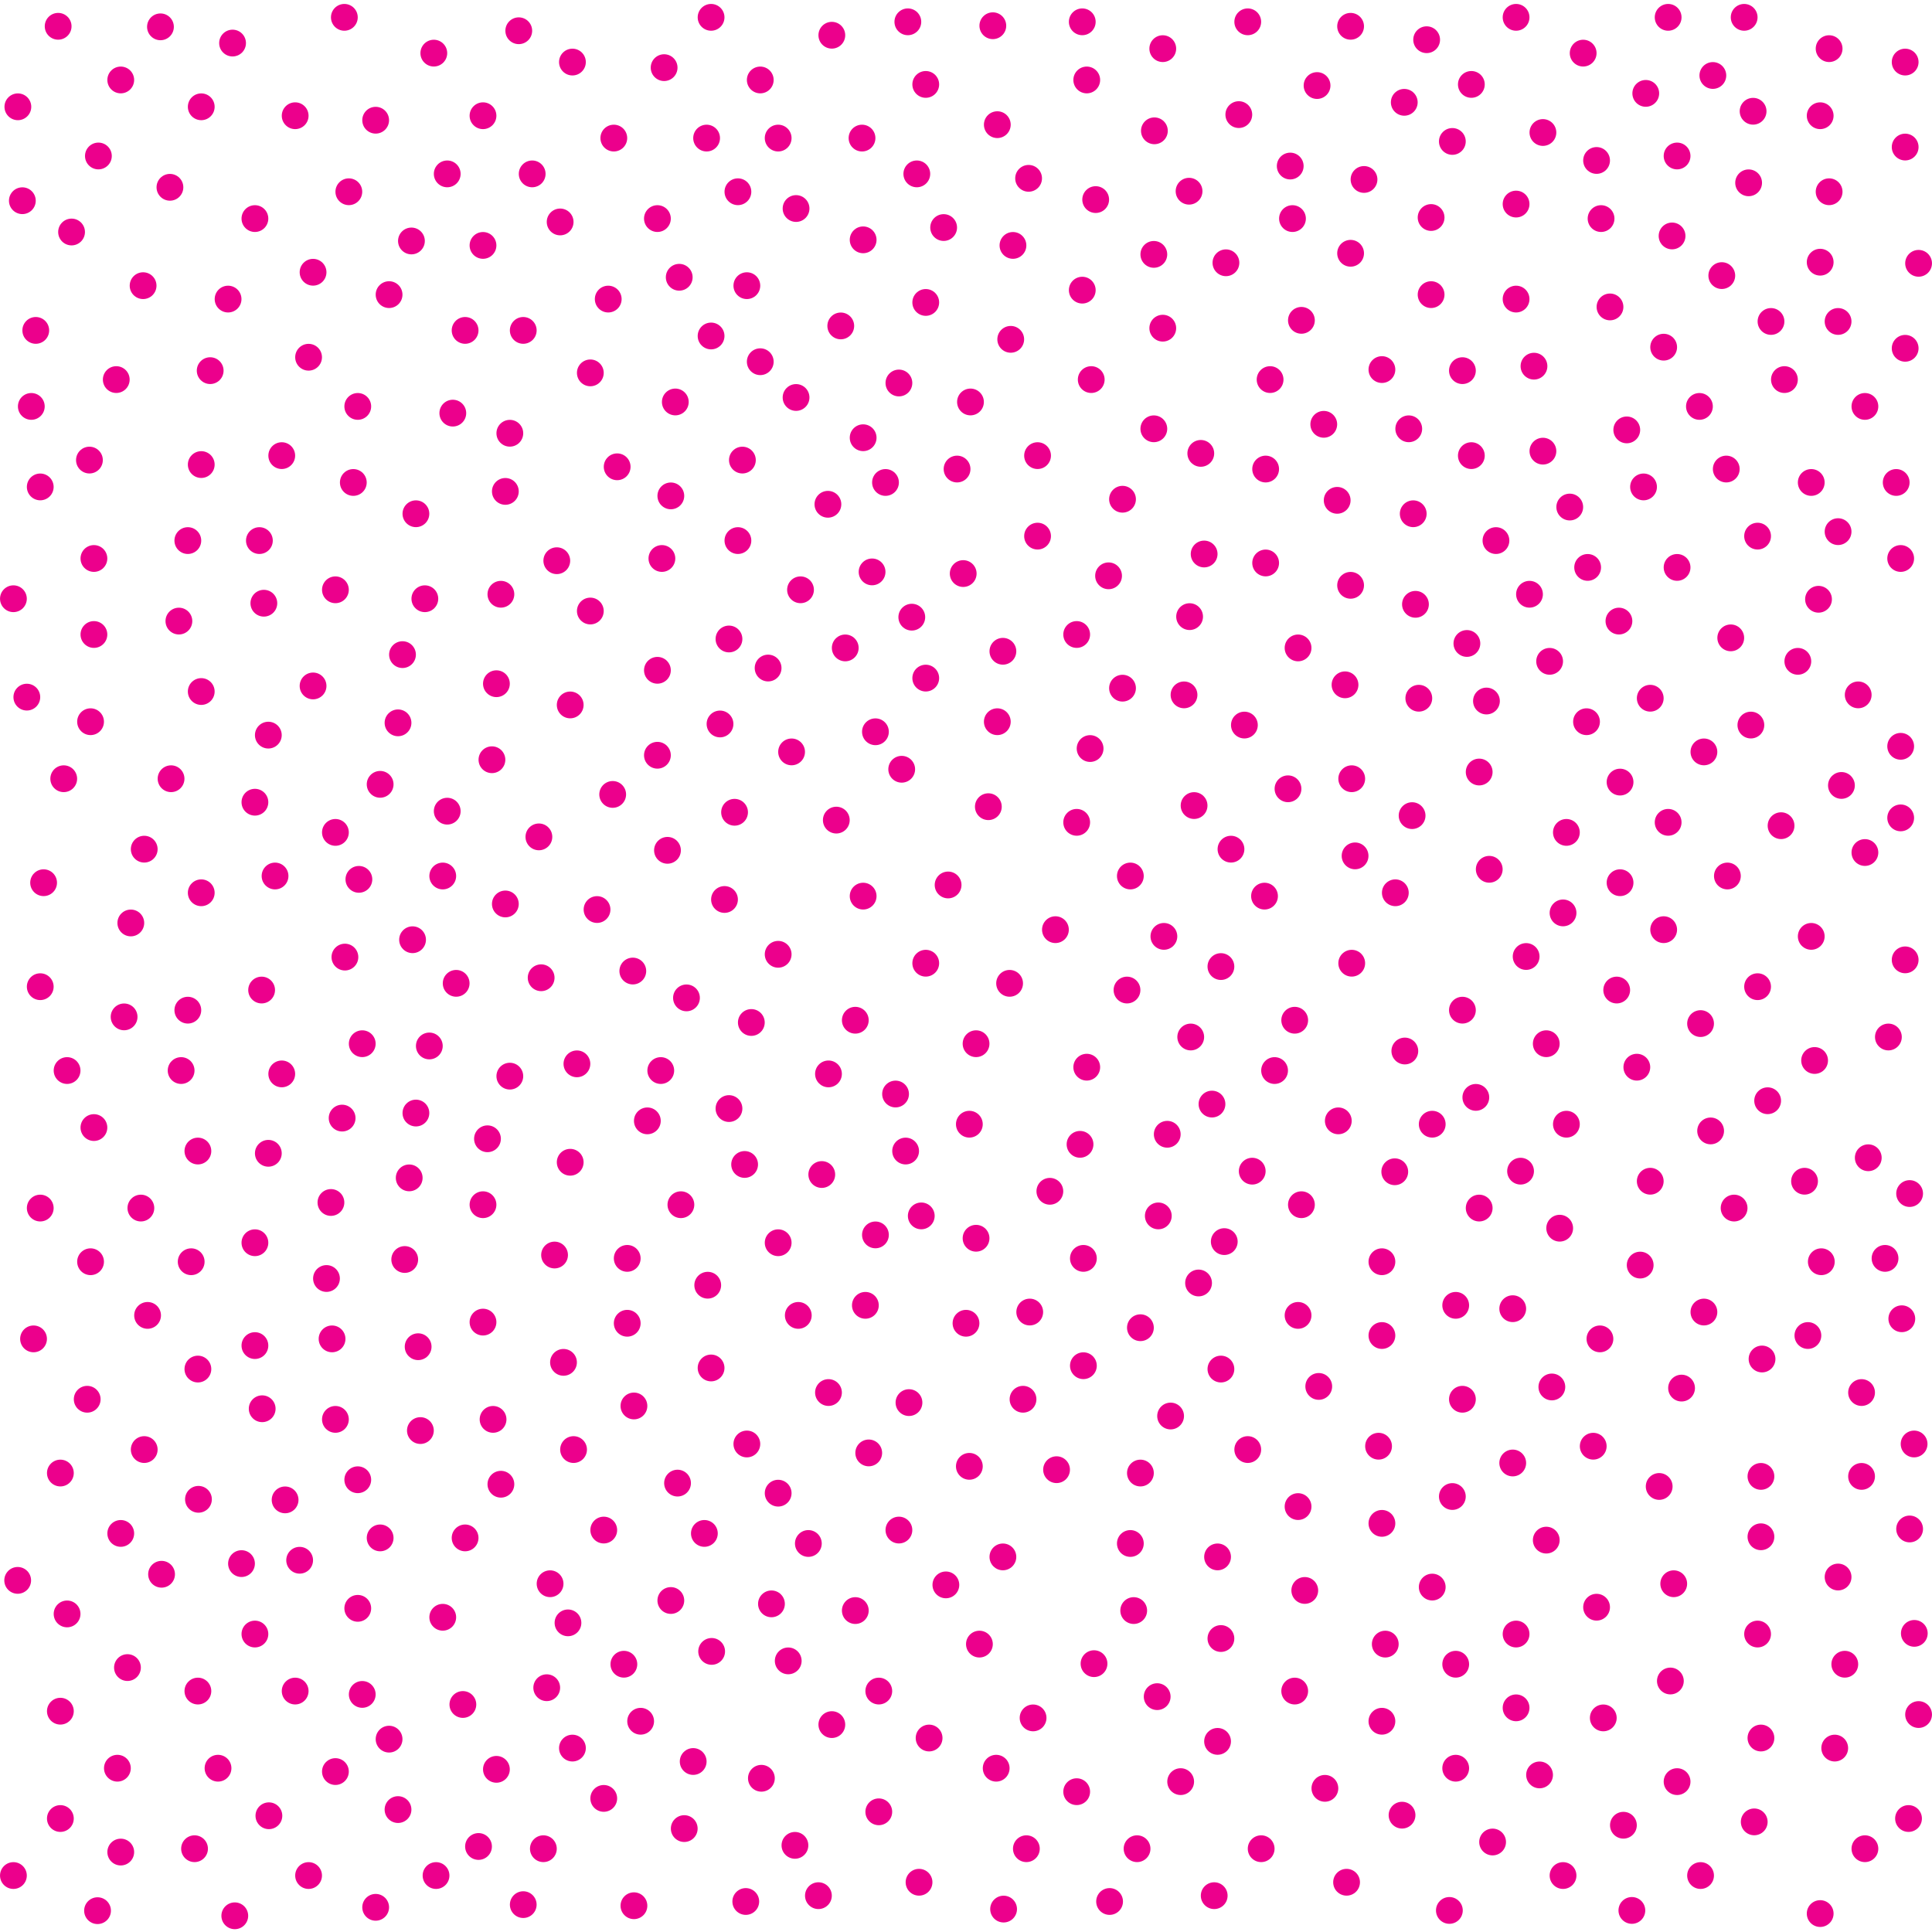 <?xml version="1.0"?>
<!-- Converted with SVG Converter - Version 0.9.6 (Compiled Thu Aug 31 10:01:05 2017) - Copyright (C) 2011 Nokia -->
<svg xmlns="http://www.w3.org/2000/svg" xml:space="preserve" height="72" version="1.1" width="72" baseProfile="tiny" xmlns:xlink="http://www.w3.org/1999/xlink" x="0px" y="0px" viewBox="1 -73 72 72">
 <g>
  <rect height="72" width="72" x="1" y="-73" style="fill:none;"/>
  <circle r="0.499" cx="6.98" style="fill:#EC008C;" cy="-72"/>
  <circle r="0.499" cx="9.667" style="fill:#EC008C;" cy="-71.395"/>
  <circle r="0.499" cx="13.833" style="fill:#EC008C;" cy="-72.354"/>
  <circle r="0.499" cx="8.5" style="fill:#EC008C;" cy="-69.02"/>
  <circle r="0.499" cx="5.5" style="fill:#EC008C;" cy="-70.02"/>
  <circle r="0.499" cx="1.666" style="fill:#EC008C;" cy="-69.02"/>
  <circle r="0.499" cx="4.667" style="fill:#EC008C;" cy="-67.187"/>
  <circle r="0.499" cx="7.333" style="fill:#EC008C;" cy="-66.02"/>
  <circle r="0.499" cx="10.5" style="fill:#EC008C;" cy="-64.854"/>
  <circle r="0.499" cx="12" style="fill:#EC008C;" cy="-68.687"/>
  <circle r="0.499" cx="15" style="fill:#EC008C;" cy="-68.52"/>
  <circle r="0.499" cx="17.167" style="fill:#EC008C;" cy="-71.02"/>
  <circle r="0.499" cx="20.333" style="fill:#EC008C;" cy="-71.854"/>
  <circle r="0.499" cx="22.333" style="fill:#EC008C;" cy="-70.687"/>
  <circle r="0.499" cx="25.75" style="fill:#EC008C;" cy="-70.479"/>
  <circle r="0.499" cx="27.5" style="fill:#EC008C;" cy="-72.354"/>
  <circle r="0.499" cx="29.333" style="fill:#EC008C;" cy="-70.02"/>
  <circle r="0.499" cx="27.333" style="fill:#EC008C;" cy="-67.854"/>
  <circle r="0.499" cx="25.5" style="fill:#EC008C;" cy="-64.854"/>
  <circle r="0.499" cx="23.667" style="fill:#EC008C;" cy="-61.854"/>
  <circle r="0.499" cx="21.875" style="fill:#EC008C;" cy="-64.729"/>
  <circle r="0.499" cx="23.875" style="fill:#EC008C;" cy="-67.854"/>
  <circle r="0.499" cx="23" style="fill:#EC008C;" cy="-59.104"/>
  <circle r="0.499" cx="20.833" style="fill:#EC008C;" cy="-66.52"/>
  <circle r="0.499" cx="19" style="fill:#EC008C;" cy="-63.854"/>
  <circle r="0.499" cx="16.333" style="fill:#EC008C;" cy="-64.02"/>
  <circle r="0.499" cx="15.5" style="fill:#EC008C;" cy="-62.02"/>
  <circle r="0.499" cx="12.667" style="fill:#EC008C;" cy="-62.854"/>
  <circle r="0.499" cx="12.5" style="fill:#EC008C;" cy="-59.687"/>
  <circle r="0.499" cx="11.5" style="fill:#EC008C;" cy="-56.02"/>
  <circle r="0.499" cx="10.667" style="fill:#EC008C;" cy="-52.854"/>
  <circle r="0.499" cx="10.833" style="fill:#EC008C;" cy="-50.52"/>
  <circle r="0.499" cx="7.667" style="fill:#EC008C;" cy="-49.854"/>
  <circle r="0.499" cx="8" style="fill:#EC008C;" cy="-52.854"/>
  <circle r="0.499" cx="8.5" style="fill:#EC008C;" cy="-55.687"/>
  <circle r="0.499" cx="8.833" style="fill:#EC008C;" cy="-59.187"/>
  <circle r="0.499" cx="9.5" style="fill:#EC008C;" cy="-61.854"/>
  <circle r="0.499" cx="6.333" style="fill:#EC008C;" cy="-62.354"/>
  <circle r="0.499" cx="3.667" style="fill:#EC008C;" cy="-64.354"/>
  <circle r="0.499" cx="1.833" style="fill:#EC008C;" cy="-65.52"/>
  <circle r="0.499" cx="2.333" style="fill:#EC008C;" cy="-60.687"/>
  <circle r="0.499" cx="5.333" style="fill:#EC008C;" cy="-58.854"/>
  <circle r="0.499" cx="4.333" style="fill:#EC008C;" cy="-55.854"/>
  <circle r="0.499" cx="2.5" style="fill:#EC008C;" cy="-54.854"/>
  <circle r="0.499" cx="2.167" style="fill:#EC008C;" cy="-57.854"/>
  <circle r="0.499" cx="14.333" style="fill:#EC008C;" cy="-57.854"/>
  <circle r="0.499" cx="18.333" style="fill:#EC008C;" cy="-60.687"/>
  <circle r="0.499" cx="20.5" style="fill:#EC008C;" cy="-60.687"/>
  <circle r="0.499" cx="20" style="fill:#EC008C;" cy="-56.854"/>
  <circle r="0.499" cx="17.875" style="fill:#EC008C;" cy="-57.604"/>
  <circle r="0.499" cx="19.833" style="fill:#EC008C;" cy="-54.687"/>
  <circle r="0.499" cx="16.5" style="fill:#EC008C;" cy="-53.854"/>
  <circle r="0.499" cx="14.167" style="fill:#EC008C;" cy="-55.02"/>
  <circle r="0.499" cx="14" style="fill:#EC008C;" cy="-65.854"/>
  <circle r="0.499" cx="17.667" style="fill:#EC008C;" cy="-66.52"/>
  <circle r="0.499" cx="19" style="fill:#EC008C;" cy="-68.687"/>
  <circle r="0.499" cx="32" style="fill:#EC008C;" cy="-71.687"/>
  <circle r="0.499" cx="34.833" style="fill:#EC008C;" cy="-72.187"/>
  <circle r="0.499" cx="35.5" style="fill:#EC008C;" cy="-69.854"/>
  <circle r="0.499" cx="38" style="fill:#EC008C;" cy="-72.041"/>
  <circle r="0.499" cx="41.333" style="fill:#EC008C;" cy="-72.187"/>
  <circle r="0.499" cx="33.125" style="fill:#EC008C;" cy="-67.854"/>
  <circle r="0.499" cx="30" style="fill:#EC008C;" cy="-67.854"/>
  <circle r="0.499" cx="28.833" style="fill:#EC008C;" cy="-62.354"/>
  <circle r="0.499" cx="30.667" style="fill:#EC008C;" cy="-65.229"/>
  <circle r="0.499" cx="28.5" style="fill:#EC008C;" cy="-65.854"/>
  <circle r="0.499" cx="35.167" style="fill:#EC008C;" cy="-66.52"/>
  <circle r="0.499" cx="38.167" style="fill:#EC008C;" cy="-68.354"/>
  <circle r="0.499" cx="41.5" style="fill:#EC008C;" cy="-70.02"/>
  <circle r="0.499" cx="44.333" style="fill:#EC008C;" cy="-71.187"/>
  <circle r="0.499" cx="47.5" style="fill:#EC008C;" cy="-72.187"/>
  <circle r="0.499" cx="51.333" style="fill:#EC008C;" cy="-72.02"/>
  <circle r="0.499" cx="47.167" style="fill:#EC008C;" cy="-68.729"/>
  <circle r="0.499" cx="44.021" style="fill:#EC008C;" cy="-68.125"/>
  <circle r="0.499" cx="41.833" style="fill:#EC008C;" cy="-65.562"/>
  <circle r="0.499" cx="39.333" style="fill:#EC008C;" cy="-66.354"/>
  <circle r="0.499" cx="38.75" style="fill:#EC008C;" cy="-63.854"/>
  <circle r="0.499" cx="35.5" style="fill:#EC008C;" cy="-61.729"/>
  <circle r="0.499" cx="32.333" style="fill:#EC008C;" cy="-60.854"/>
  <circle r="0.499" cx="29.333" style="fill:#EC008C;" cy="-59.52"/>
  <circle r="0.499" cx="34.5" style="fill:#EC008C;" cy="-58.727"/>
  <circle r="0.499" cx="30.667" style="fill:#EC008C;" cy="-58.187"/>
  <circle r="0.499" cx="28.667" style="fill:#EC008C;" cy="-55.854"/>
  <circle r="0.499" cx="26.167" style="fill:#EC008C;" cy="-58.02"/>
  <circle r="0.499" cx="26" style="fill:#EC008C;" cy="-54.52"/>
  <circle r="0.499" cx="24" style="fill:#EC008C;" cy="-55.604"/>
  <circle r="0.499" cx="25.667" style="fill:#EC008C;" cy="-52.187"/>
  <circle r="0.499" cx="28.5" style="fill:#EC008C;" cy="-52.854"/>
  <circle r="0.499" cx="31.854" style="fill:#EC008C;" cy="-54.207"/>
  <circle r="0.499" cx="34" style="fill:#EC008C;" cy="-55.02"/>
  <circle r="0.499" cx="33.167" style="fill:#EC008C;" cy="-56.687"/>
  <circle r="0.499" cx="36.667" style="fill:#EC008C;" cy="-55.52"/>
  <circle r="0.499" cx="37.167" style="fill:#EC008C;" cy="-58.02"/>
  <circle r="0.499" cx="38.667" style="fill:#EC008C;" cy="-60.354"/>
  <circle r="0.499" cx="41.333" style="fill:#EC008C;" cy="-62.187"/>
  <circle r="0.499" cx="44" style="fill:#EC008C;" cy="-63.52"/>
  <circle r="0.499" cx="45.313" style="fill:#EC008C;" cy="-65.874"/>
  <circle r="0.499" cx="49.083" style="fill:#EC008C;" cy="-66.812"/>
  <circle r="0.499" cx="50.083" style="fill:#EC008C;" cy="-69.812"/>
  <circle r="0.499" cx="54.167" style="fill:#EC008C;" cy="-71.52"/>
  <circle r="0.499" cx="57.5" style="fill:#EC008C;" cy="-72.354"/>
  <circle r="0.499" cx="63.167" style="fill:#EC008C;" cy="-72.354"/>
  <circle r="0.499" cx="60" style="fill:#EC008C;" cy="-71.02"/>
  <circle r="0.499" cx="58.5" style="fill:#EC008C;" cy="-68.062"/>
  <circle r="0.499" cx="55.125" style="fill:#EC008C;" cy="-67.729"/>
  <circle r="0.499" cx="65.166" style="fill:#EC008C;" cy="-62.729"/>
  <circle r="0.499" cx="51.833" style="fill:#EC008C;" cy="-66.312"/>
  <circle r="0.499" cx="33.167" style="fill:#EC008C;" cy="-64.062"/>
  <circle r="0.499" cx="36.167" style="fill:#EC008C;" cy="-64.52"/>
  <circle r="0.499" cx="53.333" style="fill:#EC008C;" cy="-69.187"/>
  <circle r="0.499" cx="46.687" style="fill:#EC008C;" cy="-63.207"/>
  <circle r="0.499" cx="44.333" style="fill:#EC008C;" cy="-60.77"/>
  <circle r="0.499" cx="41.667" style="fill:#EC008C;" cy="-58.854"/>
  <circle r="0.499" cx="39.667" style="fill:#EC008C;" cy="-56.02"/>
  <circle r="0.499" cx="42.833" style="fill:#EC008C;" cy="-54.395"/>
  <circle r="0.499" cx="44" style="fill:#EC008C;" cy="-57.02"/>
  <circle r="0.499" cx="49.5" style="fill:#EC008C;" cy="-61.062"/>
  <circle r="0.499" cx="51.333" style="fill:#EC008C;" cy="-63.561"/>
  <circle r="0.499" cx="49.167" style="fill:#EC008C;" cy="-64.854"/>
  <circle r="0.499" cx="54.333" style="fill:#EC008C;" cy="-64.894"/>
  <circle r="0.499" cx="57.5" style="fill:#EC008C;" cy="-65.395"/>
  <circle r="0.499" cx="60.5" style="fill:#EC008C;" cy="-67.02"/>
  <circle r="0.499" cx="62.333" style="fill:#EC008C;" cy="-69.52"/>
  <circle r="0.499" cx="66.333" style="fill:#EC008C;" cy="-68.854"/>
  <circle r="0.499" cx="64.833" style="fill:#EC008C;" cy="-70.187"/>
  <circle r="0.499" cx="63.5" style="fill:#EC008C;" cy="-67.187"/>
  <circle r="0.499" cx="60.667" style="fill:#EC008C;" cy="-64.854"/>
  <circle r="0.499" cx="57.5" style="fill:#EC008C;" cy="-61.854"/>
  <circle r="0.499" cx="54.333" style="fill:#EC008C;" cy="-62.02"/>
  <circle r="0.499" cx="48.333" style="fill:#EC008C;" cy="-58.854"/>
  <circle r="0.499" cx="48.167" style="fill:#EC008C;" cy="-55.52"/>
  <circle r="0.499" cx="45.75" style="fill:#EC008C;" cy="-56.104"/>
  <circle r="0.499" cx="45.875" style="fill:#EC008C;" cy="-52.354"/>
  <circle r="0.499" cx="66.166" style="fill:#EC008C;" cy="-66.187"/>
  <circle r="0.499" cx="63.313" style="fill:#EC008C;" cy="-64.207"/>
  <circle r="0.499" cx="61" style="fill:#EC008C;" cy="-61.562"/>
  <circle r="0.499" cx="58.167" style="fill:#EC008C;" cy="-59.354"/>
  <circle r="0.499" cx="55.5" style="fill:#EC008C;" cy="-59.187"/>
  <circle r="0.499" cx="53.5" style="fill:#EC008C;" cy="-57.02"/>
  <circle r="0.499" cx="50.833" style="fill:#EC008C;" cy="-54.354"/>
  <circle r="0.499" cx="53.667" style="fill:#EC008C;" cy="-53.854"/>
  <circle r="0.499" cx="55.833" style="fill:#EC008C;" cy="-56.02"/>
  <circle r="0.499" cx="58.5" style="fill:#EC008C;" cy="-56.187"/>
  <circle r="0.499" cx="63" style="fill:#EC008C;" cy="-60.062"/>
  <circle r="0.499" cx="68.833" style="fill:#EC008C;" cy="-63.229"/>
  <circle r="0.499" cx="67" style="fill:#EC008C;" cy="-61.02"/>
  <circle r="0.499" cx="72.5" style="fill:#EC008C;" cy="-63.187"/>
  <circle r="0.499" cx="69.5" style="fill:#EC008C;" cy="-61.02"/>
  <circle r="0.499" cx="67.5" style="fill:#EC008C;" cy="-58.854"/>
  <circle r="0.499" cx="70.5" style="fill:#EC008C;" cy="-57.854"/>
  <circle r="0.499" cx="72" style="fill:#EC008C;" cy="-60.02"/>
  <circle r="0.499" cx="64.333" style="fill:#EC008C;" cy="-57.854"/>
  <circle r="0.499" cx="61.625" style="fill:#EC008C;" cy="-56.979"/>
  <circle r="0.499" cx="62.25" style="fill:#EC008C;" cy="-54.854"/>
  <circle r="0.499" cx="59.5" style="fill:#EC008C;" cy="-54.104"/>
  <circle r="0.499" cx="65.333" style="fill:#EC008C;" cy="-55.52"/>
  <circle r="0.499" cx="68.5" style="fill:#EC008C;" cy="-55.02"/>
  <circle r="0.499" cx="71.666" style="fill:#EC008C;" cy="-55.02"/>
  <circle r="0.499" cx="69.5" style="fill:#EC008C;" cy="-53.187"/>
  <circle r="0.499" cx="66.5" style="fill:#EC008C;" cy="-53.02"/>
  <circle r="0.499" cx="63.5" style="fill:#EC008C;" cy="-51.854"/>
  <circle r="0.499" cx="60.167" style="fill:#EC008C;" cy="-51.854"/>
  <circle r="0.499" cx="61.333" style="fill:#EC008C;" cy="-49.854"/>
  <circle r="0.499" cx="68" style="fill:#EC008C;" cy="-48.354"/>
  <circle r="0.499" cx="52.5" style="fill:#EC008C;" cy="-59.227"/>
  <circle r="0.499" cx="55.833" style="fill:#EC008C;" cy="-69.854"/>
  <circle r="0.499" cx="58.75" style="fill:#EC008C;" cy="-48.354"/>
  <circle r="0.499" cx="56.75" style="fill:#EC008C;" cy="-52.854"/>
  <circle r="0.499" cx="53.75" style="fill:#EC008C;" cy="-50.479"/>
  <circle r="0.499" cx="55.667" style="fill:#EC008C;" cy="-49.02"/>
  <circle r="0.499" cx="58" style="fill:#EC008C;" cy="-50.854"/>
  <circle r="0.499" cx="51.333" style="fill:#EC008C;" cy="-51.187"/>
  <circle r="0.499" cx="48.167" style="fill:#EC008C;" cy="-52.02"/>
  <circle r="0.499" cx="45.333" style="fill:#EC008C;" cy="-50.02"/>
  <circle r="0.499" cx="42.313" style="fill:#EC008C;" cy="-51.541"/>
  <circle r="0.499" cx="41.125" style="fill:#EC008C;" cy="-49.354"/>
  <circle r="0.499" cx="42.833" style="fill:#EC008C;" cy="-47.354"/>
  <circle r="0.499" cx="38.167" style="fill:#EC008C;" cy="-46.104"/>
  <circle r="0.499" cx="32.167" style="fill:#EC008C;" cy="-42.437"/>
  <circle r="0.499" cx="28" style="fill:#EC008C;" cy="-39.479"/>
  <circle r="0.499" cx="19.833" style="fill:#EC008C;" cy="-39.312"/>
  <circle r="0.499" cx="23.833" style="fill:#EC008C;" cy="-43.394"/>
  <circle r="0.499" cx="15.167" style="fill:#EC008C;" cy="-43.77"/>
  <circle r="0.499" cx="12.667" style="fill:#EC008C;" cy="-47.437"/>
  <circle r="0.499" cx="24.583" style="fill:#EC008C;" cy="-36.812"/>
  <circle r="0.499" cx="22.5" style="fill:#EC008C;" cy="-33.354"/>
  <circle r="0.499" cx="25.125" style="fill:#EC008C;" cy="-31.229"/>
  <circle r="0.499" cx="20" style="fill:#EC008C;" cy="-32.895"/>
  <circle r="0.499" cx="14.333" style="fill:#EC008C;" cy="-17.854"/>
  <circle r="0.499" cx="19.167" style="fill:#EC008C;" cy="-30.561"/>
  <circle r="0.499" cx="14.5" style="fill:#EC008C;" cy="-34.104"/>
  <circle r="0.499" cx="10.75" style="fill:#EC008C;" cy="-36.104"/>
  <circle r="0.499" cx="11.25" style="fill:#EC008C;" cy="-40.354"/>
  <circle r="0.499" cx="5.875" style="fill:#EC008C;" cy="-38.604"/>
  <circle r="0.499" cx="2.625" style="fill:#EC008C;" cy="-40.104"/>
  <circle r="0.499" cx="6.375" style="fill:#EC008C;" cy="-41.354"/>
  <circle r="0.499" cx="8.5" style="fill:#EC008C;" cy="-39.729"/>
  <circle r="0.499" cx="13.854" style="fill:#EC008C;" cy="-37.332"/>
  <circle r="0.499" cx="16.375" style="fill:#EC008C;" cy="-37.979"/>
  <circle r="0.499" cx="14.375" style="fill:#EC008C;" cy="-40.229"/>
  <circle r="0.499" cx="17.5" style="fill:#EC008C;" cy="-40.354"/>
  <circle r="0.499" cx="18" style="fill:#EC008C;" cy="-36.354"/>
  <circle r="0.499" cx="21.167" style="fill:#EC008C;" cy="-36.562"/>
  <circle r="0.499" cx="25.625" style="fill:#EC008C;" cy="-33.104"/>
  <circle r="0.499" cx="30" style="fill:#EC008C;" cy="-37.436"/>
  <circle r="0.499" cx="32.875" style="fill:#EC008C;" cy="-34.979"/>
  <circle r="0.499" cx="31.875" style="fill:#EC008C;" cy="-32.979"/>
  <circle r="0.499" cx="34.375" style="fill:#EC008C;" cy="-32.229"/>
  <circle r="0.499" cx="34.75" style="fill:#EC008C;" cy="-30.104"/>
  <circle r="0.499" cx="33.625" style="fill:#EC008C;" cy="-26.979"/>
  <circle r="0.499" cx="33.25" style="fill:#EC008C;" cy="-24.354"/>
  <circle r="0.499" cx="34.875" style="fill:#EC008C;" cy="-20.729"/>
  <circle r="0.499" cx="37" style="fill:#EC008C;" cy="-23.686"/>
  <circle r="0.499" cx="39.125" style="fill:#EC008C;" cy="-20.854"/>
  <circle r="0.499" cx="37.125" style="fill:#EC008C;" cy="-18.354"/>
  <circle r="0.499" cx="43.5" style="fill:#EC008C;" cy="-18.104"/>
  <circle r="0.499" cx="40.375" style="fill:#EC008C;" cy="-18.229"/>
  <circle r="0.499" cx="38.375" style="fill:#EC008C;" cy="-14.979"/>
  <circle r="0.499" cx="34.5" style="fill:#EC008C;" cy="-15.979"/>
  <circle r="0.499" cx="33.375" style="fill:#EC008C;" cy="-18.854"/>
  <circle r="0.499" cx="31.875" style="fill:#EC008C;" cy="-21.104"/>
  <circle r="0.499" cx="30.75" style="fill:#EC008C;" cy="-23.979"/>
  <circle r="0.499" cx="30" style="fill:#EC008C;" cy="-26.687"/>
  <circle r="0.499" cx="31.625" style="fill:#EC008C;" cy="-29.229"/>
  <circle r="0.499" cx="28.167" style="fill:#EC008C;" cy="-31.687"/>
  <circle r="0.499" cx="29" style="fill:#EC008C;" cy="-34.895"/>
  <circle r="0.499" cx="28.75" style="fill:#EC008C;" cy="-29.604"/>
  <circle r="0.499" cx="26.375" style="fill:#EC008C;" cy="-28.104"/>
  <circle r="0.499" cx="27.375" style="fill:#EC008C;" cy="-25.104"/>
  <circle r="0.499" cx="27.5" style="fill:#EC008C;" cy="-22.02"/>
  <circle r="0.499" cx="28.833" style="fill:#EC008C;" cy="-19.187"/>
  <circle r="0.499" cx="30" style="fill:#EC008C;" cy="-17.354"/>
  <circle r="0.499" cx="31.125" style="fill:#EC008C;" cy="-15.479"/>
  <circle r="0.499" cx="29.75" style="fill:#EC008C;" cy="-13.229"/>
  <circle r="0.499" cx="26" style="fill:#EC008C;" cy="-13.354"/>
  <circle r="0.499" cx="23.5" style="fill:#EC008C;" cy="-15.979"/>
  <circle r="0.499" cx="21.5" style="fill:#EC008C;" cy="-13.979"/>
  <circle r="0.499" cx="50.333" style="fill:#EC008C;" cy="-57.187"/>
  <circle r="0.499" cx="18.25" style="fill:#EC008C;" cy="-9.479"/>
  <circle r="0.499" cx="21.375" style="fill:#EC008C;" cy="-10.104"/>
  <circle r="0.499" cx="22.333" style="fill:#EC008C;" cy="-7.854"/>
  <circle r="0.499" cx="24.25" style="fill:#EC008C;" cy="-10.979"/>
  <circle r="0.499" cx="19.5" style="fill:#EC008C;" cy="-7.062"/>
  <circle r="0.499" cx="17.25" style="fill:#EC008C;" cy="-3.104"/>
  <circle r="0.499" cx="15.833" style="fill:#EC008C;" cy="-5.562"/>
  <circle r="0.499" cx="12.5" style="fill:#EC008C;" cy="-3.104"/>
  <circle r="0.499" cx="11.021" style="fill:#EC008C;" cy="-5.332"/>
  <circle r="0.499" cx="13.5" style="fill:#EC008C;" cy="-6.979"/>
  <circle r="0.499" cx="14.5" style="fill:#EC008C;" cy="-9.854"/>
  <circle r="0.499" cx="15.5" style="fill:#EC008C;" cy="-8.187"/>
  <circle r="0.499" cx="18.833" style="fill:#EC008C;" cy="-4.187"/>
  <circle r="0.498" cx="20.5" style="fill:#EC008C;" cy="-2.02"/>
  <circle r="0.499" cx="9.75" style="fill:#EC008C;" cy="-1.604"/>
  <circle r="0.499" cx="15" style="fill:#EC008C;" cy="-1.92"/>
  <circle r="0.499" cx="10.5" style="fill:#EC008C;" cy="-12.104"/>
  <circle r="0.499" cx="12" style="fill:#EC008C;" cy="-9.979"/>
  <circle r="0.499" cx="8.375" style="fill:#EC008C;" cy="-9.979"/>
  <circle r="0.499" cx="5.75" style="fill:#EC008C;" cy="-10.854"/>
  <circle r="0.499" cx="3.25" style="fill:#EC008C;" cy="-9.229"/>
  <circle r="0.499" cx="5.375" style="fill:#EC008C;" cy="-7.104"/>
  <circle r="0.499" cx="9.125" style="fill:#EC008C;" cy="-7.104"/>
  <circle r="0.499" cx="8.25" style="fill:#EC008C;" cy="-4.104"/>
  <circle r="0.499" cx="5.5" style="fill:#EC008C;" cy="-3.979"/>
  <circle r="0.499" cx="3.25" style="fill:#EC008C;" cy="-5.229"/>
  <circle r="0.499" cx="1.5" style="fill:#EC008C;" cy="-3.104"/>
  <circle r="0.499" cx="4.635" style="fill:#EC008C;" cy="-1.795"/>
  <circle r="0.499" cx="16" style="fill:#EC008C;" cy="-48.604"/>
  <circle r="0.499" cx="14.333" style="fill:#EC008C;" cy="-13.062"/>
  <circle r="0.499" cx="12.167" style="fill:#EC008C;" cy="-14.854"/>
  <circle r="0.499" cx="10.5" style="fill:#EC008C;" cy="-22.854"/>
  <circle r="0.499" cx="10.5" style="fill:#EC008C;" cy="-26.687"/>
  <circle r="0.499" cx="15.167" style="fill:#EC008C;" cy="-15.687"/>
  <circle r="0.499" cx="17.5" style="fill:#EC008C;" cy="-12.729"/>
  <circle r="0.499" cx="16.667" style="fill:#EC008C;" cy="-19.687"/>
  <circle r="0.498" cx="22.167" style="fill:#EC008C;" cy="-12.521"/>
  <circle r="0.499" cx="19.667" style="fill:#EC008C;" cy="-17.687"/>
  <circle r="0.499" cx="22.375" style="fill:#EC008C;" cy="-18.979"/>
  <circle r="0.499" cx="22" style="fill:#EC008C;" cy="-22.229"/>
  <circle r="0.499" cx="16.583" style="fill:#EC008C;" cy="-22.812"/>
  <circle r="0.499" cx="19.375" style="fill:#EC008C;" cy="-20.104"/>
  <circle r="0.499" cx="18.333" style="fill:#EC008C;" cy="-15.687"/>
  <circle r="0.499" cx="16.083" style="fill:#EC008C;" cy="-26.062"/>
  <circle r="0.499" cx="19" style="fill:#EC008C;" cy="-23.729"/>
  <circle r="0.499" cx="21.667" style="fill:#EC008C;" cy="-26.229"/>
  <circle r="0.499" cx="24.375" style="fill:#EC008C;" cy="-23.686"/>
  <circle r="0.499" cx="24.375" style="fill:#EC008C;" cy="-26.104"/>
  <circle r="0.499" cx="22.25" style="fill:#EC008C;" cy="-29.686"/>
  <circle r="0.499" cx="19" style="fill:#EC008C;" cy="-28.104"/>
  <circle r="0.499" cx="16.25" style="fill:#EC008C;" cy="-29.104"/>
  <circle r="0.499" cx="13.75" style="fill:#EC008C;" cy="-31.332"/>
  <circle r="0.499" cx="11.5" style="fill:#EC008C;" cy="-32.979"/>
  <circle r="0.499" cx="7.75" style="fill:#EC008C;" cy="-33.104"/>
  <circle r="0.499" cx="8" style="fill:#EC008C;" cy="-35.354"/>
  <circle r="0.499" cx="5.625" style="fill:#EC008C;" cy="-35.104"/>
  <circle r="0.499" cx="2.5" style="fill:#EC008C;" cy="-36.229"/>
  <circle r="0.499" cx="3.5" style="fill:#EC008C;" cy="-33.104"/>
  <circle r="0.499" cx="4.5" style="fill:#EC008C;" cy="-30.979"/>
  <circle r="0.499" cx="6.25" style="fill:#EC008C;" cy="-27.979"/>
  <circle r="0.499" cx="8.125" style="fill:#EC008C;" cy="-25.979"/>
  <circle r="0.499" cx="13.375" style="fill:#EC008C;" cy="-23.104"/>
  <circle r="0.499" cx="13.5" style="fill:#EC008C;" cy="-20.104"/>
  <circle r="0.499" cx="10.771" style="fill:#EC008C;" cy="-20.5"/>
  <circle r="0.499" cx="8.375" style="fill:#EC008C;" cy="-21.979"/>
  <circle r="0.499" cx="6.5" style="fill:#EC008C;" cy="-23.979"/>
  <circle r="0.499" cx="4.375" style="fill:#EC008C;" cy="-25.979"/>
  <circle r="0.499" cx="2.5" style="fill:#EC008C;" cy="-27.979"/>
  <circle r="0.499" cx="8.375" style="fill:#EC008C;" cy="-30.104"/>
  <circle r="0.499" cx="11" style="fill:#EC008C;" cy="-30.02"/>
  <circle r="0.499" cx="13.167" style="fill:#EC008C;" cy="-25.354"/>
  <circle r="0.499" cx="13.333" style="fill:#EC008C;" cy="-28.187"/>
  <circle r="0.499" cx="8.396" style="fill:#EC008C;" cy="-17.125"/>
  <circle r="0.499" cx="5.5" style="fill:#EC008C;" cy="-15.854"/>
  <circle r="0.499" cx="3.5" style="fill:#EC008C;" cy="-12.854"/>
  <circle r="0.499" cx="1.659" style="fill:#EC008C;" cy="-14.104"/>
  <circle r="0.499" cx="7.021" style="fill:#EC008C;" cy="-14.332"/>
  <circle r="0.499" cx="10" style="fill:#EC008C;" cy="-14.729"/>
  <circle r="0.499" cx="11.625" style="fill:#EC008C;" cy="-17.104"/>
  <circle r="0.499" cx="6.375" style="fill:#EC008C;" cy="-18.979"/>
  <circle r="0.499" cx="4.25" style="fill:#EC008C;" cy="-20.854"/>
  <circle r="0.499" cx="2.25" style="fill:#EC008C;" cy="-23.104"/>
  <circle r="0.499" cx="3.25" style="fill:#EC008C;" cy="-18.104"/>
  <circle r="0.499" cx="27.25" style="fill:#EC008C;" cy="-15.854"/>
  <circle r="0.499" cx="26.25" style="fill:#EC008C;" cy="-17.729"/>
  <circle r="0.499" cx="24.625" style="fill:#EC008C;" cy="-20.604"/>
  <circle r="0.499" cx="40.125" style="fill:#EC008C;" cy="-28.604"/>
  <circle r="0.499" cx="41.375" style="fill:#EC008C;" cy="-26.104"/>
  <circle r="0.499" cx="44.167" style="fill:#EC008C;" cy="-27.687"/>
  <circle r="0.499" cx="43.5" style="fill:#EC008C;" cy="-23.52"/>
  <circle r="0.499" cx="46.5" style="fill:#EC008C;" cy="-21.979"/>
  <circle r="0.499" cx="49.375" style="fill:#EC008C;" cy="-23.979"/>
  <circle r="0.499" cx="50.146" style="fill:#EC008C;" cy="-21.332"/>
  <circle r="0.499" cx="52.5" style="fill:#EC008C;" cy="-23.229"/>
  <circle r="0.499" cx="55.5" style="fill:#EC008C;" cy="-20.854"/>
  <circle r="0.499" cx="58.833" style="fill:#EC008C;" cy="-21.312"/>
  <circle r="0.499" cx="60.375" style="fill:#EC008C;" cy="-19.104"/>
  <circle r="0.499" cx="63.667" style="fill:#EC008C;" cy="-21.27"/>
  <circle r="0.499" cx="66.625" style="fill:#EC008C;" cy="-17.979"/>
  <circle r="0.499" cx="70.375" style="fill:#EC008C;" cy="-17.979"/>
  <circle r="0.499" cx="72.333" style="fill:#EC008C;" cy="-19.187"/>
  <circle r="0.499" cx="72.166" style="fill:#EC008C;" cy="-16.02"/>
  <circle r="0.498" cx="72.341" style="fill:#EC008C;" cy="-12.129"/>
  <circle r="0.499" cx="69.5" style="fill:#EC008C;" cy="-14.229"/>
  <circle r="0.499" cx="66.625" style="fill:#EC008C;" cy="-15.729"/>
  <circle r="0.499" cx="62.833" style="fill:#EC008C;" cy="-17.604"/>
  <circle r="0.499" cx="57.375" style="fill:#EC008C;" cy="-18.479"/>
  <circle r="0.499" cx="63.375" style="fill:#EC008C;" cy="-13.979"/>
  <circle r="0.499" cx="66.5" style="fill:#EC008C;" cy="-12.104"/>
  <circle r="0.499" cx="69.75" style="fill:#EC008C;" cy="-10.979"/>
  <circle r="0.499" cx="72.5" style="fill:#EC008C;" cy="-9.104"/>
  <circle r="0.499" cx="69.375" style="fill:#EC008C;" cy="-7.854"/>
  <circle r="0.499" cx="72.125" style="fill:#EC008C;" cy="-5.229"/>
  <circle r="0.499" cx="55.014" style="fill:#EC008C;" cy="-1.804"/>
  <circle r="0.499" cx="68.833" style="fill:#EC008C;" cy="-1.687"/>
  <circle r="0.499" cx="61.815" style="fill:#EC008C;" cy="-1.804"/>
  <circle r="0.499" cx="70.5" style="fill:#EC008C;" cy="-4.104"/>
  <circle r="0.499" cx="64.375" style="fill:#EC008C;" cy="-3.104"/>
  <circle r="0.499" cx="66.375" style="fill:#EC008C;" cy="-5.104"/>
  <circle r="0.499" cx="66.625" style="fill:#EC008C;" cy="-8.229"/>
  <circle r="0.499" cx="63.5" style="fill:#EC008C;" cy="-6.604"/>
  <circle r="0.499" cx="61.5" style="fill:#EC008C;" cy="-4.979"/>
  <circle r="0.499" cx="59.25" style="fill:#EC008C;" cy="-3.104"/>
  <circle r="0.499" cx="56.625" style="fill:#EC008C;" cy="-4.354"/>
  <circle r="0.499" cx="53.25" style="fill:#EC008C;" cy="-5.354"/>
  <circle r="0.499" cx="50.375" style="fill:#EC008C;" cy="-6.354"/>
  <circle r="0.499" cx="46.375" style="fill:#EC008C;" cy="-8.104"/>
  <circle r="0.499" cx="49.25" style="fill:#EC008C;" cy="-9.979"/>
  <circle r="0.499" cx="52.5" style="fill:#EC008C;" cy="-8.854"/>
  <circle r="0.499" cx="55.25" style="fill:#EC008C;" cy="-7.104"/>
  <circle r="0.499" cx="58.375" style="fill:#EC008C;" cy="-6.854"/>
  <circle r="0.499" cx="60.75" style="fill:#EC008C;" cy="-8.979"/>
  <circle r="0.499" cx="63.25" style="fill:#EC008C;" cy="-10.354"/>
  <circle r="0.499" cx="60.5" style="fill:#EC008C;" cy="-13.104"/>
  <circle r="0.499" cx="58.625" style="fill:#EC008C;" cy="-15.604"/>
  <circle r="0.499" cx="55.125" style="fill:#EC008C;" cy="-17.229"/>
  <circle r="0.499" cx="52.5" style="fill:#EC008C;" cy="-16.229"/>
  <circle r="0.499" cx="49.625" style="fill:#EC008C;" cy="-13.729"/>
  <circle r="0.499" cx="46.5" style="fill:#EC008C;" cy="-11.937"/>
  <circle r="0.499" cx="43.25" style="fill:#EC008C;" cy="-12.979"/>
  <circle r="0.499" cx="43.125" style="fill:#EC008C;" cy="-15.479"/>
  <circle r="0.499" cx="46.375" style="fill:#EC008C;" cy="-14.979"/>
  <circle r="0.499" cx="49.375" style="fill:#EC008C;" cy="-16.854"/>
  <circle r="0.499" cx="47.5" style="fill:#EC008C;" cy="-18.979"/>
  <circle r="0.499" cx="44.625" style="fill:#EC008C;" cy="-20.229"/>
  <circle r="0.499" cx="41.375" style="fill:#EC008C;" cy="-22.104"/>
  <circle r="0.499" cx="39.375" style="fill:#EC008C;" cy="-24.104"/>
  <circle r="0.499" cx="37.375" style="fill:#EC008C;" cy="-26.854"/>
  <circle r="0.499" cx="52.625" style="fill:#EC008C;" cy="-11.729"/>
  <circle r="0.499" cx="54.375" style="fill:#EC008C;" cy="-13.854"/>
  <circle r="0.499" cx="55.25" style="fill:#EC008C;" cy="-10.979"/>
  <circle r="0.499" cx="57.5" style="fill:#EC008C;" cy="-9.354"/>
  <circle r="0.499" cx="57.5" style="fill:#EC008C;" cy="-12.104"/>
  <circle r="0.499" cx="52.375" style="fill:#EC008C;" cy="-19.104"/>
  <circle r="0.499" cx="44.125" style="fill:#EC008C;" cy="-9.771"/>
  <circle r="0.499" cx="41.771" style="fill:#EC008C;" cy="-11"/>
  <circle r="0.499" cx="37.5" style="fill:#EC008C;" cy="-11.729"/>
  <circle r="0.499" cx="36.25" style="fill:#EC008C;" cy="-13.936"/>
  <circle r="0.499" cx="32.875" style="fill:#EC008C;" cy="-12.979"/>
  <circle r="0.499" cx="30.375" style="fill:#EC008C;" cy="-11.104"/>
  <circle r="0.499" cx="27.521" style="fill:#EC008C;" cy="-11.457"/>
  <circle r="0.499" cx="24.875" style="fill:#EC008C;" cy="-8.854"/>
  <circle r="0.499" cx="23.5" style="fill:#EC008C;" cy="-5.979"/>
  <circle r="0.499" cx="21.25" style="fill:#EC008C;" cy="-4.104"/>
  <circle r="0.499" cx="24.625" style="fill:#EC008C;" cy="-1.979"/>
  <circle r="0.499" cx="26.5" style="fill:#EC008C;" cy="-4.854"/>
  <circle r="0.499" cx="29.375" style="fill:#EC008C;" cy="-6.729"/>
  <circle r="0.499" cx="26.833" style="fill:#EC008C;" cy="-7.354"/>
  <circle r="0.499" cx="32" style="fill:#EC008C;" cy="-8.729"/>
  <circle r="0.499" cx="33.75" style="fill:#EC008C;" cy="-9.979"/>
  <circle r="0.499" cx="39.5" style="fill:#EC008C;" cy="-8.979"/>
  <circle r="0.499" cx="45" style="fill:#EC008C;" cy="-6.604"/>
  <circle r="0.499" cx="48" style="fill:#EC008C;" cy="-4.104"/>
  <circle r="0.499" cx="51.183" style="fill:#EC008C;" cy="-2.854"/>
  <circle r="0.499" cx="46.25" style="fill:#EC008C;" cy="-2.354"/>
  <circle r="0.499" cx="43.375" style="fill:#EC008C;" cy="-4.104"/>
  <circle r="0.499" cx="41.125" style="fill:#EC008C;" cy="-6.229"/>
  <circle r="0.499" cx="38.125" style="fill:#EC008C;" cy="-7.104"/>
  <circle r="0.499" cx="35.625" style="fill:#EC008C;" cy="-8.229"/>
  <circle r="0.499" cx="33.75" style="fill:#EC008C;" cy="-5.479"/>
  <circle r="0.499" cx="30.625" style="fill:#EC008C;" cy="-4.229"/>
  <circle r="0.499" cx="28.793" style="fill:#EC008C;" cy="-2.137"/>
  <circle r="0.499" cx="31.5" style="fill:#EC008C;" cy="-2.354"/>
  <circle r="0.499" cx="35.25" style="fill:#EC008C;" cy="-2.854"/>
  <circle r="0.499" cx="39.25" style="fill:#EC008C;" cy="-4.104"/>
  <circle r="0.499" cx="35.5" style="fill:#EC008C;" cy="-37.104"/>
  <circle r="0.499" cx="41.125" style="fill:#EC008C;" cy="-42.354"/>
  <circle r="0.499" cx="37.833" style="fill:#EC008C;" cy="-42.937"/>
  <circle r="0.499" cx="43.125" style="fill:#EC008C;" cy="-40.354"/>
  <circle r="0.499" cx="45.5" style="fill:#EC008C;" cy="-42.979"/>
  <circle r="0.499" cx="47.375" style="fill:#EC008C;" cy="-45.979"/>
  <circle r="0.499" cx="51.375" style="fill:#EC008C;" cy="-43.979"/>
  <circle r="0.499" cx="49.375" style="fill:#EC008C;" cy="-48.854"/>
  <circle r="0.499" cx="51.125" style="fill:#EC008C;" cy="-47.479"/>
  <circle r="0.499" cx="53.875" style="fill:#EC008C;" cy="-46.979"/>
  <circle r="0.499" cx="56.396" style="fill:#EC008C;" cy="-46.875"/>
  <circle r="0.499" cx="56.125" style="fill:#EC008C;" cy="-44.229"/>
  <circle r="0.499" cx="60.125" style="fill:#EC008C;" cy="-46.104"/>
  <circle r="0.499" cx="62.5" style="fill:#EC008C;" cy="-46.979"/>
  <circle r="0.499" cx="65.5" style="fill:#EC008C;" cy="-49.229"/>
  <circle r="0.499" cx="68.771" style="fill:#EC008C;" cy="-50.667"/>
  <circle r="0.499" cx="71.833" style="fill:#EC008C;" cy="-52.187"/>
  <circle r="0.499" cx="70.25" style="fill:#EC008C;" cy="-47.104"/>
  <circle r="0.499" cx="71.833" style="fill:#EC008C;" cy="-45.187"/>
  <circle r="0.499" cx="69.625" style="fill:#EC008C;" cy="-43.729"/>
  <circle r="0.499" cx="71.833" style="fill:#EC008C;" cy="-42.52"/>
  <circle r="0.499" cx="66.25" style="fill:#EC008C;" cy="-45.979"/>
  <circle r="0.499" cx="64.5" style="fill:#EC008C;" cy="-44.979"/>
  <circle r="0.499" cx="63.167" style="fill:#EC008C;" cy="-42.354"/>
  <circle r="0.499" cx="61.375" style="fill:#EC008C;" cy="-43.854"/>
  <circle r="0.499" cx="59.375" style="fill:#EC008C;" cy="-41.979"/>
  <circle r="0.499" cx="56.5" style="fill:#EC008C;" cy="-40.604"/>
  <circle r="0.499" cx="53.625" style="fill:#EC008C;" cy="-42.604"/>
  <circle r="0.499" cx="49" style="fill:#EC008C;" cy="-43.604"/>
  <circle r="0.499" cx="46.875" style="fill:#EC008C;" cy="-41.354"/>
  <circle r="0.499" cx="44.375" style="fill:#EC008C;" cy="-38.104"/>
  <circle r="0.499" cx="43" style="fill:#EC008C;" cy="-36.104"/>
  <circle r="0.499" cx="41.5" style="fill:#EC008C;" cy="-33.229"/>
  <circle r="0.499" cx="44.5" style="fill:#EC008C;" cy="-30.729"/>
  <circle r="0.499" cx="46.167" style="fill:#EC008C;" cy="-31.854"/>
  <circle r="0.499" cx="48.5" style="fill:#EC008C;" cy="-33.104"/>
  <circle r="0.499" cx="45.375" style="fill:#EC008C;" cy="-34.354"/>
  <circle r="0.499" cx="46.5" style="fill:#EC008C;" cy="-36.979"/>
  <circle r="0.499" cx="48.125" style="fill:#EC008C;" cy="-39.604"/>
  <circle r="0.499" cx="51.375" style="fill:#EC008C;" cy="-37.104"/>
  <circle r="0.499" cx="49.25" style="fill:#EC008C;" cy="-34.979"/>
  <circle r="0.499" cx="53.354" style="fill:#EC008C;" cy="-33.832"/>
  <circle r="0.499" cx="50.875" style="fill:#EC008C;" cy="-31.229"/>
  <circle r="0.499" cx="54.375" style="fill:#EC008C;" cy="-31.104"/>
  <circle r="0.499" cx="52.979" style="fill:#EC008C;" cy="-29.332"/>
  <circle r="0.499" cx="56.125" style="fill:#EC008C;" cy="-27.979"/>
  <circle r="0.499" cx="59.125" style="fill:#EC008C;" cy="-27.229"/>
  <circle r="0.499" cx="62.5" style="fill:#EC008C;" cy="-28.979"/>
  <circle r="0.499" cx="65.625" style="fill:#EC008C;" cy="-27.979"/>
  <circle r="0.499" cx="68.875" style="fill:#EC008C;" cy="-25.979"/>
  <circle r="0.499" cx="71.25" style="fill:#EC008C;" cy="-26.104"/>
  <circle r="0.499" cx="71.875" style="fill:#EC008C;" cy="-23.854"/>
  <circle r="0.499" cx="70.375" style="fill:#EC008C;" cy="-21.104"/>
  <circle r="0.499" cx="66.666" style="fill:#EC008C;" cy="-22.354"/>
  <circle r="0.499" cx="68.375" style="fill:#EC008C;" cy="-23.229"/>
  <circle r="0.499" cx="64.5" style="fill:#EC008C;" cy="-24.104"/>
  <circle r="0.499" cx="62.125" style="fill:#EC008C;" cy="-25.854"/>
  <circle r="0.499" cx="60.625" style="fill:#EC008C;" cy="-23.104"/>
  <circle r="0.499" cx="57.375" style="fill:#EC008C;" cy="-24.229"/>
  <circle r="0.499" cx="55.25" style="fill:#EC008C;" cy="-24.354"/>
  <circle r="0.499" cx="52.5" style="fill:#EC008C;" cy="-25.979"/>
  <circle r="0.499" cx="49.5" style="fill:#EC008C;" cy="-28.104"/>
  <circle r="0.499" cx="46.625" style="fill:#EC008C;" cy="-26.729"/>
  <circle r="0.499" cx="47.667" style="fill:#EC008C;" cy="-29.354"/>
  <circle r="0.499" cx="41.25" style="fill:#EC008C;" cy="-30.354"/>
  <circle r="0.499" cx="37.375" style="fill:#EC008C;" cy="-34.104"/>
  <circle r="0.499" cx="37.125" style="fill:#EC008C;" cy="-31.104"/>
  <circle r="0.499" cx="35.333" style="fill:#EC008C;" cy="-27.687"/>
  <circle r="0.499" cx="38.625" style="fill:#EC008C;" cy="-36.354"/>
  <circle r="0.499" cx="40.333" style="fill:#EC008C;" cy="-38.354"/>
  <circle r="0.499" cx="51.5" style="fill:#EC008C;" cy="-41.104"/>
  <circle r="0.499" cx="53" style="fill:#EC008C;" cy="-39.729"/>
  <circle r="0.499" cx="55.5" style="fill:#EC008C;" cy="-35.354"/>
  <circle r="0.499" cx="57.875" style="fill:#EC008C;" cy="-37.354"/>
  <circle r="0.499" cx="59.25" style="fill:#EC008C;" cy="-38.979"/>
  <circle r="0.499" cx="61.375" style="fill:#EC008C;" cy="-40.104"/>
  <circle r="0.499" cx="65.375" style="fill:#EC008C;" cy="-40.354"/>
  <circle r="0.499" cx="67.375" style="fill:#EC008C;" cy="-42.229"/>
  <circle r="0.499" cx="70.5" style="fill:#EC008C;" cy="-41.229"/>
  <circle r="0.499" cx="68.5" style="fill:#EC008C;" cy="-38.104"/>
  <circle r="0.499" cx="72" style="fill:#EC008C;" cy="-37.229"/>
  <circle r="0.499" cx="71.375" style="fill:#EC008C;" cy="-34.354"/>
  <circle r="0.499" cx="72.166" style="fill:#EC008C;" cy="-28.52"/>
  <circle r="0.499" cx="66.5" style="fill:#EC008C;" cy="-36.229"/>
  <circle r="0.499" cx="63" style="fill:#EC008C;" cy="-38.354"/>
  <circle r="0.499" cx="61.25" style="fill:#EC008C;" cy="-36.104"/>
  <circle r="0.499" cx="58.625" style="fill:#EC008C;" cy="-34.104"/>
  <circle r="0.499" cx="56" style="fill:#EC008C;" cy="-32.104"/>
  <circle r="0.499" cx="59.375" style="fill:#EC008C;" cy="-31.104"/>
  <circle r="0.499" cx="57.667" style="fill:#EC008C;" cy="-29.354"/>
  <circle r="0.499" cx="45.667" style="fill:#EC008C;" cy="-25.187"/>
  <circle r="0.499" cx="62" style="fill:#EC008C;" cy="-33.229"/>
  <circle r="0.499" cx="64.375" style="fill:#EC008C;" cy="-34.854"/>
  <circle r="0.499" cx="66.875" style="fill:#EC008C;" cy="-31.979"/>
  <circle r="0.499" cx="68.625" style="fill:#EC008C;" cy="-33.479"/>
  <circle r="0.499" cx="64.75" style="fill:#EC008C;" cy="-30.854"/>
  <circle r="0.499" cx="68.25" style="fill:#EC008C;" cy="-28.979"/>
  <circle r="0.499" cx="70.625" style="fill:#EC008C;" cy="-29.854"/>
  <circle r="0.499" cx="41.625" style="fill:#EC008C;" cy="-45.104"/>
  <circle r="0.499" cx="45.125" style="fill:#EC008C;" cy="-47.104"/>
  <circle r="0.499" cx="36.333" style="fill:#EC008C;" cy="-40.02"/>
  <circle r="0.499" cx="33.167" style="fill:#EC008C;" cy="-39.604"/>
  <circle r="0.499" cx="23.25" style="fill:#EC008C;" cy="-39.104"/>
  <circle r="0.499" cx="26.583" style="fill:#EC008C;" cy="-35.812"/>
  <circle r="0.499" cx="17" style="fill:#EC008C;" cy="-34.02"/>
  <circle r="0.499" cx="16.5" style="fill:#EC008C;" cy="-31.52"/>
  <circle r="0.499" cx="34.604" style="fill:#EC008C;" cy="-44.332"/>
  <circle r="0.499" cx="38.375" style="fill:#EC008C;" cy="-48.729"/>
  <circle r="0.499" cx="35.5" style="fill:#EC008C;" cy="-47.729"/>
  <circle r="0.499" cx="33.625" style="fill:#EC008C;" cy="-45.729"/>
  <circle r="0.499" cx="30.5" style="fill:#EC008C;" cy="-44.979"/>
  <circle r="0.499" cx="28.375" style="fill:#EC008C;" cy="-42.729"/>
  <circle r="0.499" cx="25.875" style="fill:#EC008C;" cy="-41.311"/>
  <circle r="0.499" cx="25.5" style="fill:#EC008C;" cy="-44.854"/>
  <circle r="0.499" cx="21.083" style="fill:#EC008C;" cy="-41.812"/>
  <circle r="0.499" cx="39.667" style="fill:#EC008C;" cy="-53.02"/>
  <circle r="0.499" cx="36.896" style="fill:#EC008C;" cy="-51.625"/>
  <circle r="0.499" cx="33.5" style="fill:#EC008C;" cy="-51.687"/>
  <circle r="0.499" cx="32.5" style="fill:#EC008C;" cy="-48.854"/>
  <circle r="0.499" cx="34.98" style="fill:#EC008C;" cy="-50"/>
  <circle r="0.499" cx="29.625" style="fill:#EC008C;" cy="-48.104"/>
  <circle r="0.499" cx="27.833" style="fill:#EC008C;" cy="-46.02"/>
  <circle r="0.499" cx="30.833" style="fill:#EC008C;" cy="-51.02"/>
  <circle r="0.499" cx="28.167" style="fill:#EC008C;" cy="-49.187"/>
  <circle r="0.499" cx="25.5" style="fill:#EC008C;" cy="-48.02"/>
  <circle r="0.499" cx="22.25" style="fill:#EC008C;" cy="-46.729"/>
  <circle r="0.499" cx="19.333" style="fill:#EC008C;" cy="-44.687"/>
  <circle r="0.499" cx="15.833" style="fill:#EC008C;" cy="-46.062"/>
  <circle r="0.499" cx="11" style="fill:#EC008C;" cy="-45.604"/>
  <circle r="0.499" cx="8.5" style="fill:#EC008C;" cy="-47.229"/>
  <circle r="0.499" cx="4.5" style="fill:#EC008C;" cy="-49.354"/>
  <circle r="0.499" cx="2" style="fill:#EC008C;" cy="-47.02"/>
  <circle r="0.499" cx="4.375" style="fill:#EC008C;" cy="-46.104"/>
  <circle r="0.499" cx="3.375" style="fill:#EC008C;" cy="-43.979"/>
  <circle r="0.499" cx="7.375" style="fill:#EC008C;" cy="-43.979"/>
  <circle r="0.499" cx="10.5" style="fill:#EC008C;" cy="-43.104"/>
  <circle r="0.499" cx="13.5" style="fill:#EC008C;" cy="-41.979"/>
  <circle r="0.499" cx="17.667" style="fill:#EC008C;" cy="-42.77"/>
  <circle r="0.499" cx="19.5" style="fill:#EC008C;" cy="-47.52"/>
  <circle r="0.499" cx="23" style="fill:#EC008C;" cy="-50.229"/>
  <circle r="0.499" cx="19.667" style="fill:#EC008C;" cy="-50.854"/>
  <circle r="0.499" cx="21.75" style="fill:#EC008C;" cy="-52.104"/>
  <circle r="0.499" cx="16.833" style="fill:#EC008C;" cy="-50.687"/>
  <circle r="0.499" cx="13.5" style="fill:#EC008C;" cy="-51.02"/>
  <circle r="0.499" cx="4.5" style="fill:#EC008C;" cy="-52.187"/>
  <circle r="0.499" cx="1.5" style="fill:#EC008C;" cy="-50.687"/>
  <circle r="0.499" cx="69.166" style="fill:#EC008C;" cy="-65.854"/>
  <circle r="0.499" cx="68.833" style="fill:#EC008C;" cy="-68.687"/>
  <circle r="0.499" cx="72" style="fill:#EC008C;" cy="-67.52"/>
  <circle r="0.499" cx="66" style="fill:#EC008C;" cy="-72.354"/>
  <circle r="0.499" cx="69.166" style="fill:#EC008C;" cy="-71.187"/>
  <circle r="0.499" cx="72" style="fill:#EC008C;" cy="-70.687"/>
  <circle r="0.499" cx="38.401" style="fill:#EC008C;" cy="-1.854"/>
  <circle r="0.499" cx="42.351" style="fill:#EC008C;" cy="-2.137"/>
  <circle r="0.499" cx="27.5" style="fill:#EC008C;" cy="-60.479"/>
  <circle r="0.499" cx="26.313" style="fill:#EC008C;" cy="-62.667"/>
  <circle r="0.499" cx="3.167" style="fill:#EC008C;" cy="-72.02"/>
 </g>
</svg>

